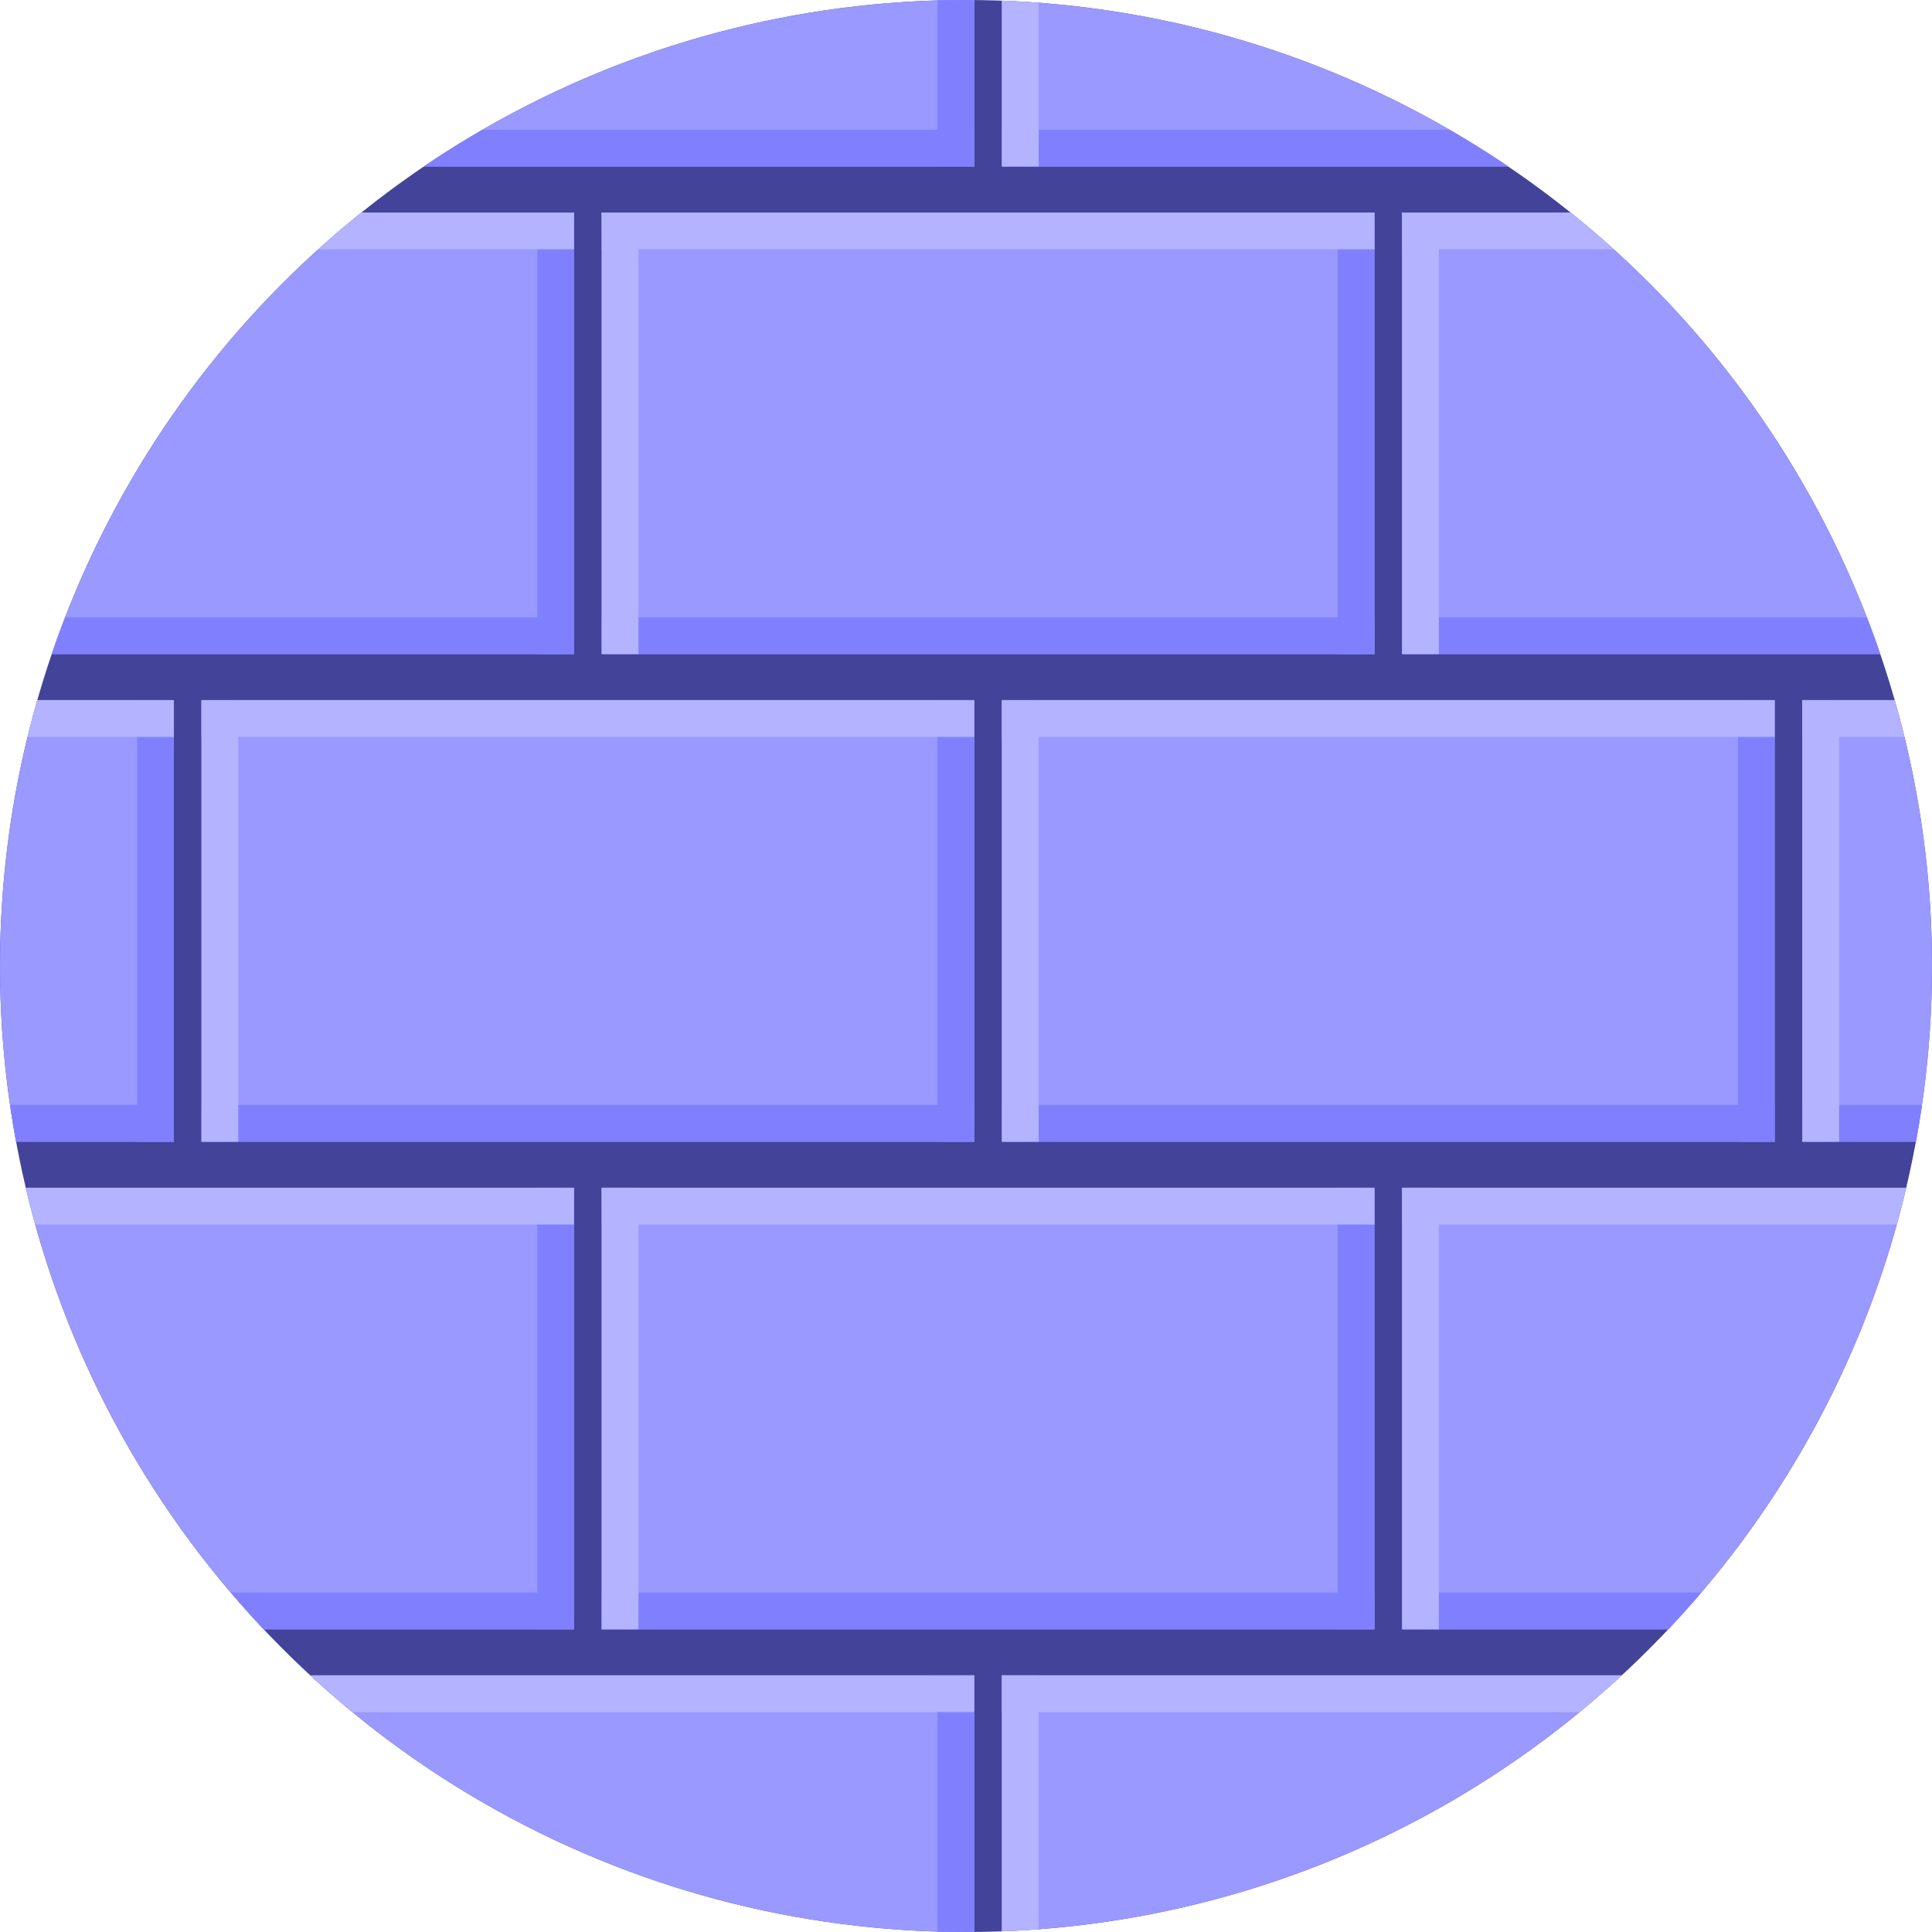 <?xml version="1.0" encoding="utf-8"?>
<!-- Generator: Adobe Illustrator 24.1.3, SVG Export Plug-In . SVG Version: 6.00 Build 0)  -->
<svg version="1.1" id="Layer_4" xmlns="http://www.w3.org/2000/svg" xmlns:xlink="http://www.w3.org/1999/xlink" x="0px" y="0px"
	 viewBox="0 0 210 210" style="enable-background:new 0 0 210 210;" xml:space="preserve">
<style type="text/css">
	.st0{clip-path:url(#SVGID_2_);fill:#9999FF;}
	.st1{clip-path:url(#SVGID_2_);fill:#8080FF;}
	.st2{clip-path:url(#SVGID_2_);fill:#B3B3FF;}
	.st3{clip-path:url(#SVGID_2_);}
	.st4{fill:#B3B3FF;}
</style>
<g>
	<defs>
		<circle id="SVGID_1_" cx="105" cy="105" r="105"/>
	</defs>
	<use xlink:href="#SVGID_1_"  style="overflow:visible;fill:#424399;"/>
	<clipPath id="SVGID_2_">
		<use xlink:href="#SVGID_1_"  style="overflow:visible;"/>
	</clipPath>
	<rect x="195.9" y="76.1" class="st0" width="84" height="48"/>
	<rect x="152.4" y="23.1" class="st0" width="84" height="48"/>
	<rect x="108.9" y="-29.9" class="st0" width="84" height="48"/>
	<rect x="152.4" y="129.1" class="st0" width="84" height="48"/>
	<rect x="108.9" y="76.1" class="st0" width="84" height="48"/>
	<rect x="108.9" y="182.1" class="st0" width="84" height="48"/>
	<rect x="65.4" y="23.1" class="st0" width="84" height="48"/>
	<rect x="-21.6" y="23.1" class="st0" width="84" height="48"/>
	<rect x="21.9" y="-29.9" class="st0" width="84" height="48"/>
	<rect x="65.4" y="129.1" class="st0" width="84" height="48"/>
	<rect x="21.9" y="76.1" class="st0" width="84" height="48"/>
	<rect x="21.9" y="182.1" class="st0" width="84" height="48"/>
	<rect x="-21.6" y="129.1" class="st0" width="84" height="48"/>
	<rect x="-65.1" y="76.1" class="st0" width="84" height="48"/>
	<rect x="195.9" y="120.1" class="st1" width="84" height="4"/>
	<rect x="108.9" y="120.1" class="st1" width="84" height="4"/>
	<rect x="188.9" y="76.1" class="st1" width="4" height="48"/>
	<rect x="152.4" y="67.1" class="st1" width="84" height="4"/>
	<rect x="65.4" y="67.1" class="st1" width="84" height="4"/>
	<rect x="145.4" y="23.1" class="st1" width="4" height="48"/>
	<rect x="152.4" y="173.1" class="st1" width="84" height="4"/>
	<rect x="65.4" y="173.1" class="st1" width="84" height="4"/>
	<rect x="145.4" y="129.1" class="st1" width="4" height="48"/>
	<rect x="21.9" y="14.1" class="st1" width="84" height="4"/>
	<rect x="101.9" y="-29.9" class="st1" width="4" height="48"/>
	<rect x="21.9" y="120.1" class="st1" width="84" height="4"/>
	<rect x="101.9" y="76.1" class="st1" width="4" height="48"/>
	<rect x="-21.6" y="67.1" class="st1" width="84" height="4"/>
	<rect x="101.9" y="182.1" class="st1" width="4" height="48"/>
	<rect x="-21.6" y="173.1" class="st1" width="84" height="4"/>
	<rect x="58.4" y="129.1" class="st1" width="4" height="48"/>
	<rect x="-65.1" y="120.1" class="st1" width="84" height="4"/>
	<rect x="14.9" y="76.1" class="st1" width="4" height="48"/>
	<rect x="58.4" y="23.1" class="st1" width="4" height="48"/>
	<polyline class="st1" points="192.9,14.1 192.9,18.1 108.9,18.1 108.9,14.1 	"/>
	<rect x="195.9" y="76.1" class="st2" width="84" height="4"/>
	<rect x="195.9" y="76.1" class="st2" width="4" height="48"/>
	<g class="st3">
		<rect x="152.4" y="23.1" class="st4" width="84" height="4"/>
		<rect x="152.4" y="23.1" class="st4" width="4" height="48"/>
	</g>
	<rect x="65.4" y="23.1" class="st2" width="84" height="4"/>
	<rect x="108.9" y="-29.9" class="st2" width="4" height="48"/>
	<g class="st3">
		<rect x="152.4" y="129.1" class="st4" width="84" height="4"/>
		<rect x="152.4" y="129.1" class="st4" width="4" height="48"/>
	</g>
	<rect x="108.9" y="76.1" class="st2" width="84" height="4"/>
	<rect x="108.9" y="76.1" class="st2" width="4" height="48"/>
	<rect x="108.9" y="182.1" class="st2" width="84" height="4"/>
	<rect x="108.9" y="182.1" class="st2" width="4" height="48"/>
	<rect x="65.4" y="23.1" class="st2" width="4" height="48"/>
	<rect x="-21.6" y="23.1" class="st2" width="84" height="4"/>
	<g class="st3">
		<rect x="65.4" y="129.1" class="st4" width="84" height="4"/>
		<rect x="65.4" y="129.1" class="st4" width="4" height="48"/>
	</g>
	<rect x="21.9" y="76.1" class="st2" width="84" height="4"/>
	<rect x="21.9" y="76.1" class="st2" width="4" height="48"/>
	<rect x="21.9" y="182.1" class="st2" width="84" height="4"/>
	<rect x="-21.6" y="129.1" class="st2" width="84" height="4"/>
	<rect x="-65.1" y="76.1" class="st2" width="84" height="4"/>
</g>
</svg>

